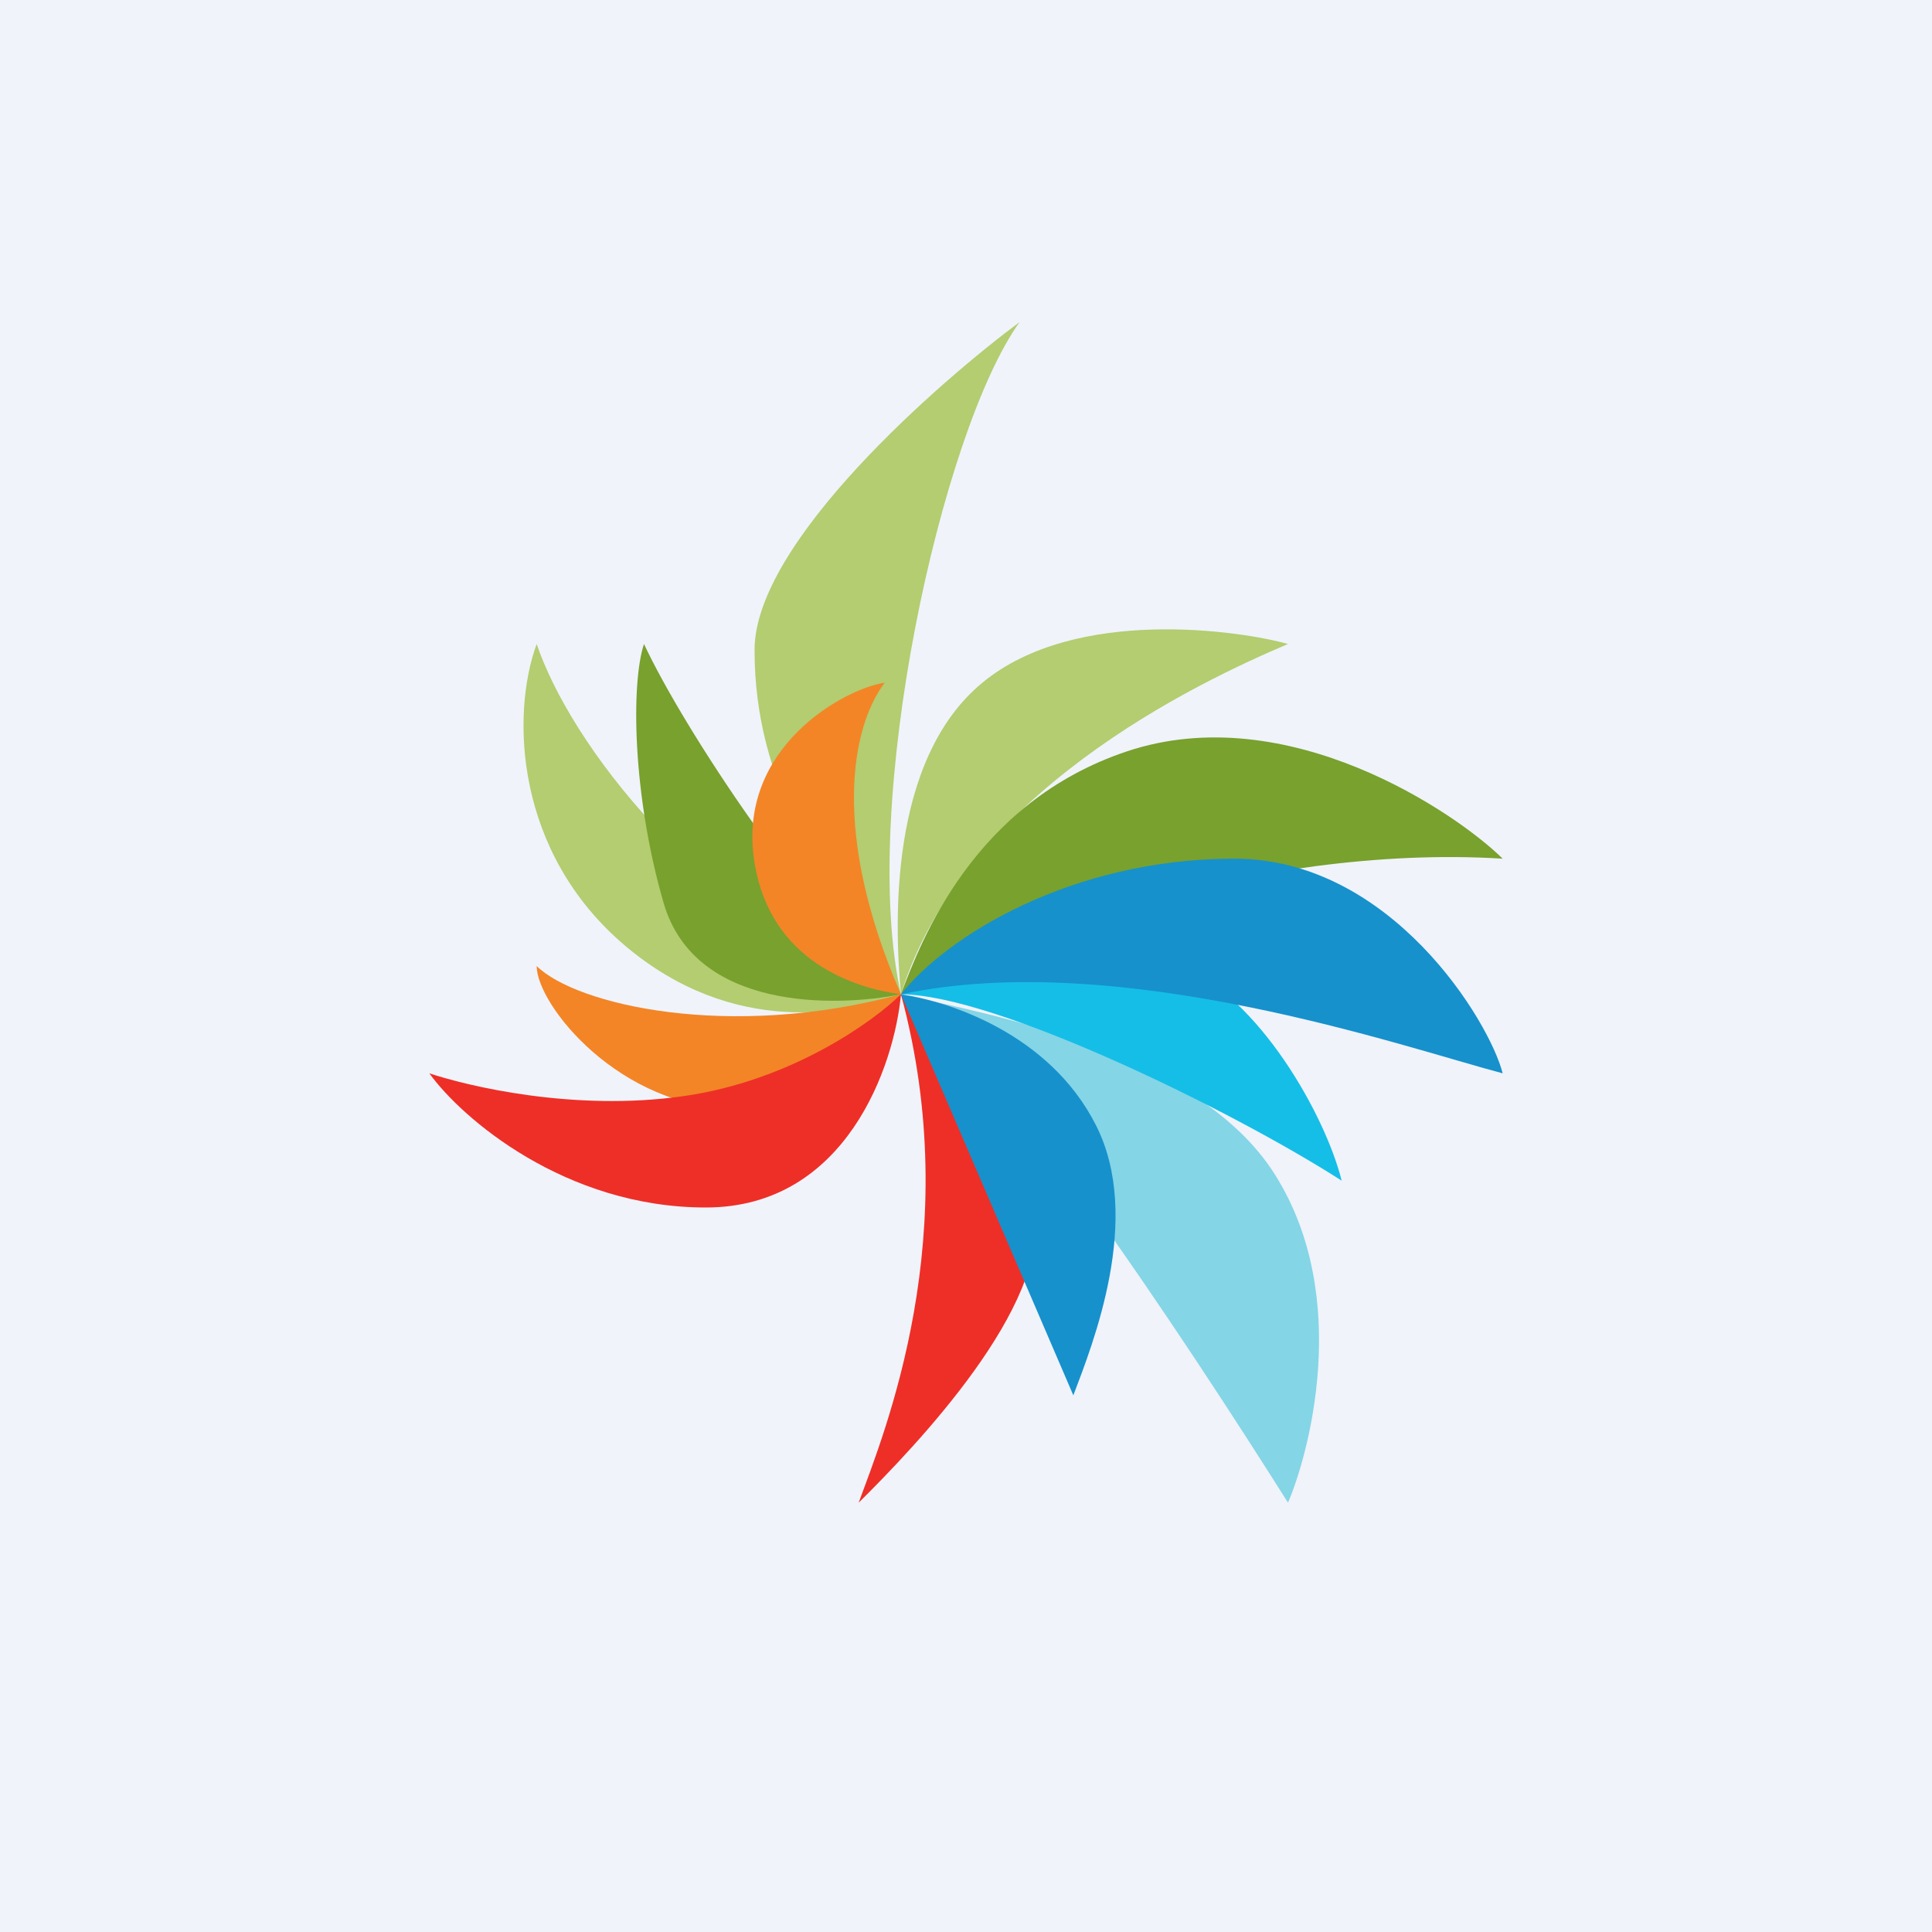 <!-- by TradingView --><svg width="18" height="18" fill="none" xmlns="http://www.w3.org/2000/svg"><path fill="#F0F3FA" d="M0 0h18v18H0z"/><path d="M9.5 3C8.773 4.01 8 7.5 8.394 9.264 7.667 8.182 7.03 7.318 7.03 6.056 7.03 5.046 8.773 3.54 9.5 3ZM8.394 9.264C6.503 8.543 5.304 6.902 5 6c-.242.661-.2 1.94.818 2.806 1.018.865 2.091.638 2.576.458Z" fill="#B3CD70"/><path d="M8.394 9.264C8.976 7.388 11.152 6.36 12 6c-.424-.12-1.976-.36-2.848.361-.873.721-.819 2.242-.758 2.903Z" fill="#B3CD70"/><path d="M14 8c-2.327-.144-4.758.783-5.606 1.264-.606.12-1.921.156-2.212-.854C5.89 7.4 5.879 6.36 6 6c.364.781 1.521 2.543 2.394 3.264l.003-.01C8.582 8.767 9.07 7.478 10.5 7c1.5-.5 3.076.58 3.5 1Z" fill="#78A12E"/><path d="M7.03 8.042c.152.916.927 1.162 1.364 1.222-.657-1.51-.46-2.495-.152-2.903-.36.05-1.39.598-1.212 1.68Z" fill="#F38526"/><path d="M6.879 10.333c.909 0 1.394-.648 1.515-1.07-1.6.434-3.03.098-3.394-.263 0 .36.773 1.333 1.879 1.333Z" fill="#F38526"/><path d="M8.394 9.264c.364.3 1.097 1.166 1.242 2.031C9.782 12.161 8.546 13.46 8 14c.242-.661 1-2.5.394-4.736-.06.661-.51 1.986-1.818 1.986-1.31 0-2.273-.83-2.576-1.25.364.12 1.345.357 2.364.213 1.018-.144 1.788-.709 2.03-.95Z" fill="#EE2F27"/><path d="M11.879 10.944c-.727-1.154-2.697-1.5-3.485-1.68C9.12 9.552 11.09 12.557 12 14c.182-.42.606-1.902-.121-3.056Z" fill="#84D5E6"/><path d="M11 9c-.727-.289-2.121.084-2.606.264.873 0 3.076 1.075 4.106 1.736-.152-.611-.773-1.711-1.5-2Z" fill="#15BEE7"/><path d="M11.5 8c-1.515 0-2.682.723-3.106 1.264C10.43 8.83 13.09 9.76 14 10c-.121-.48-1.038-2-2.5-2ZM10.212 10.486c-.436-.865-1.394-1.162-1.818-1.222L10 13c.182-.48.649-1.648.212-2.514Z" fill="#1691CC"/></svg>